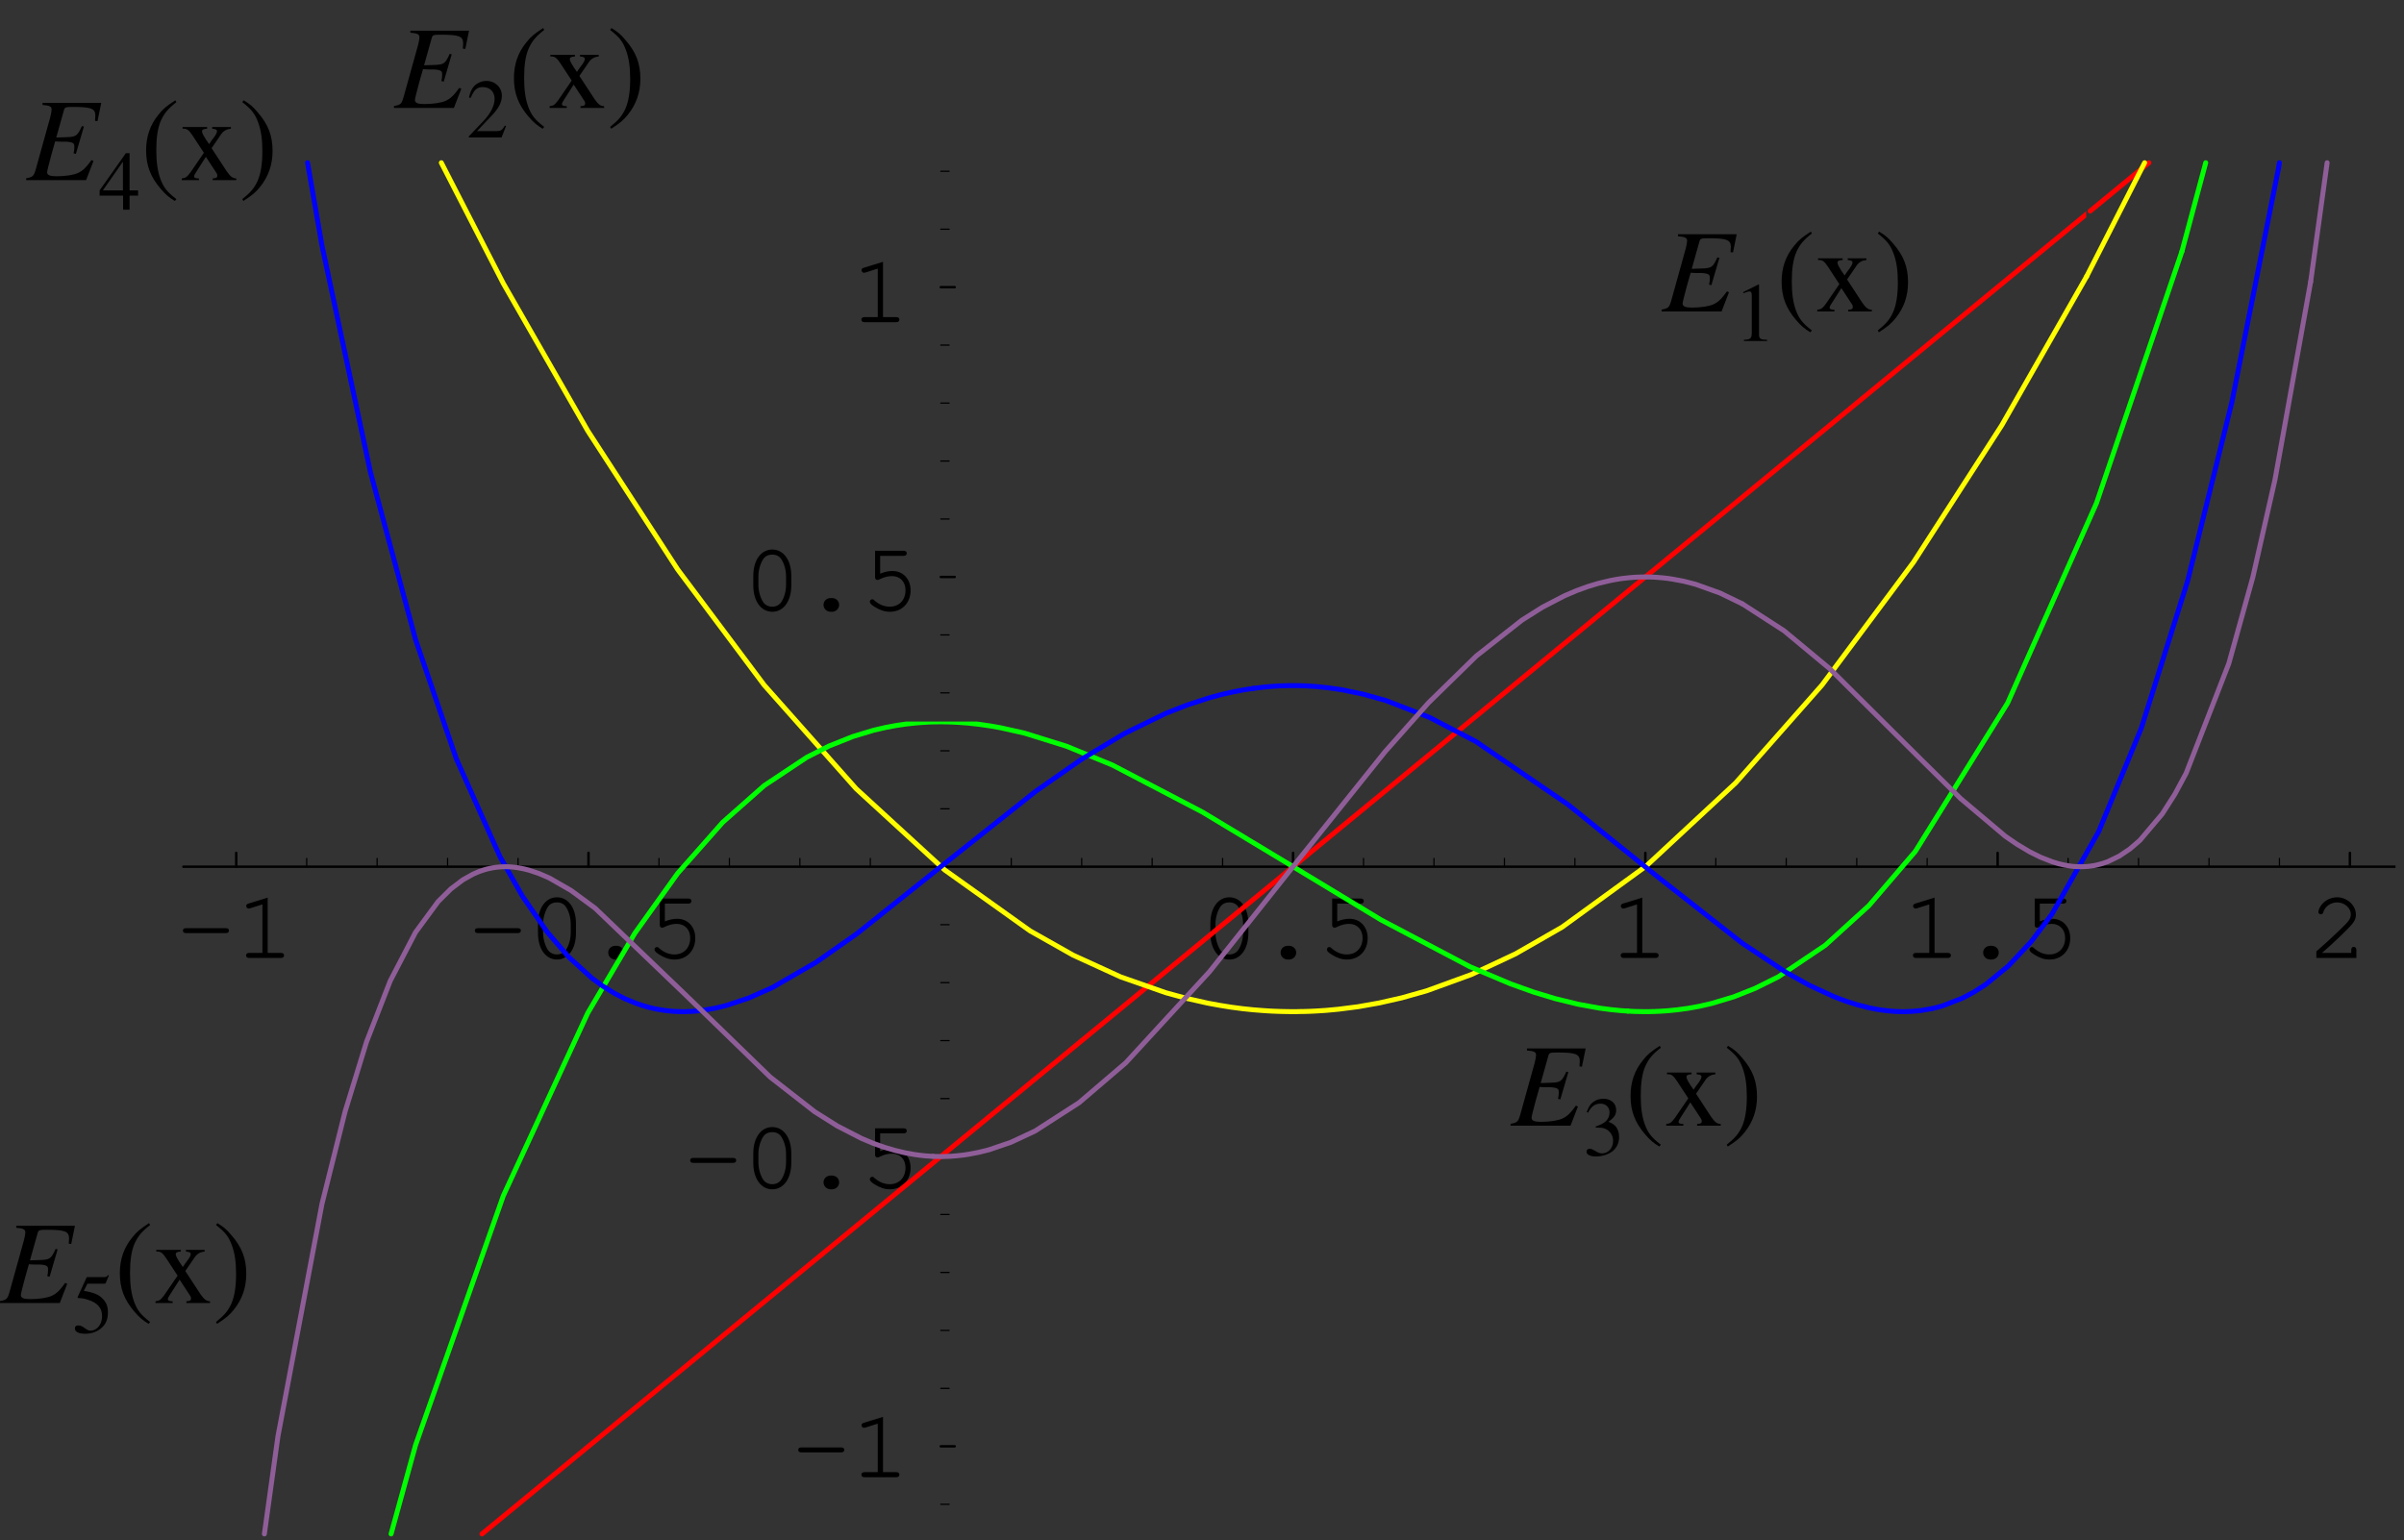 <?xml version="1.0" encoding="UTF-8"?>
<svg xmlns="http://www.w3.org/2000/svg" xmlns:xlink="http://www.w3.org/1999/xlink" width="243.14" height="155.81" viewBox="0 0 243.14 155.81">
<rect x="0" y="0" width="243.14" height="155.81" fill="#333333" stroke="none"/>
<defs>
<g>
<g id="glyph-0-0">
</g>
<g id="glyph-0-1">
<path d="M 5 -2.516 C 5.219 -2.516 5.328 -2.609 5.328 -2.766 C 5.328 -2.938 5.219 -3.016 5 -3.016 L 0.984 -3.016 C 0.781 -3.016 0.672 -2.938 0.672 -2.766 C 0.672 -2.609 0.781 -2.516 0.984 -2.516 Z M 5 -2.516 "/>
</g>
<g id="glyph-0-2">
<path d="M 3.266 -6.109 L 1.344 -5.516 C 1.156 -5.453 1.094 -5.391 1.094 -5.25 C 1.094 -5.125 1.219 -5 1.328 -5 C 1.359 -5 1.453 -5.031 1.5 -5.031 L 2.734 -5.422 L 2.734 -0.516 L 1.406 -0.516 C 1.188 -0.516 1.078 -0.422 1.078 -0.266 C 1.078 -0.094 1.203 0 1.406 0 L 4.594 0 C 4.812 0 4.922 -0.094 4.922 -0.266 C 4.922 -0.422 4.812 -0.516 4.594 -0.516 L 3.266 -0.516 Z M 3.266 -6.109 "/>
</g>
<g id="glyph-0-3">
</g>
<g id="glyph-0-4">
<path d="M 4.922 -3.484 C 4.922 -5.062 4.141 -6.141 3 -6.141 C 1.859 -6.141 1.078 -5.062 1.078 -3.484 L 1.078 -2.516 C 1.078 -0.922 1.859 0.156 3 0.156 C 4.141 0.156 4.922 -0.922 4.922 -2.516 Z M 1.594 -3.422 C 1.594 -4.047 1.781 -4.688 2.062 -5.141 C 2.266 -5.469 2.594 -5.625 3 -5.625 C 3.406 -5.625 3.719 -5.469 3.922 -5.141 C 4.219 -4.688 4.391 -4.047 4.391 -3.422 L 4.391 -2.562 C 4.391 -1.953 4.219 -1.297 3.922 -0.844 C 3.719 -0.531 3.391 -0.359 3 -0.359 C 2.609 -0.359 2.266 -0.531 2.062 -0.844 C 1.781 -1.297 1.594 -1.953 1.594 -2.562 Z M 1.594 -3.422 "/>
</g>
<g id="glyph-0-5">
<path d="M 2.938 -1.234 C 2.516 -1.234 2.203 -0.938 2.203 -0.547 C 2.203 -0.156 2.516 0.156 2.938 0.156 L 3.047 0.156 C 3.469 0.156 3.781 -0.156 3.781 -0.547 C 3.781 -0.938 3.469 -1.234 3.047 -1.234 Z M 2.938 -1.234 "/>
</g>
<g id="glyph-0-6">
<path d="M 1.953 -5.5 L 4.312 -5.5 C 4.531 -5.5 4.641 -5.594 4.641 -5.766 C 4.641 -5.922 4.531 -6.016 4.312 -6.016 L 1.438 -6.016 L 1.438 -3.328 C 1.438 -3.172 1.531 -3.062 1.688 -3.062 C 1.75 -3.062 1.797 -3.078 1.922 -3.141 C 2.359 -3.359 2.766 -3.453 3.156 -3.453 C 3.969 -3.453 4.516 -2.875 4.516 -2.031 C 4.516 -1.031 3.875 -0.359 2.922 -0.359 C 2.359 -0.359 1.844 -0.578 1.359 -1 C 1.281 -1.094 1.219 -1.109 1.156 -1.109 C 1.016 -1.109 0.906 -1 0.906 -0.859 C 0.906 -0.703 1.047 -0.562 1.391 -0.344 C 1.906 -0.016 2.406 0.156 2.938 0.156 C 4.172 0.156 5.031 -0.75 5.031 -2.016 C 5.031 -3.156 4.266 -3.969 3.203 -3.969 C 2.781 -3.969 2.438 -3.891 1.953 -3.703 Z M 1.953 -5.5 "/>
</g>
<g id="glyph-0-7">
<path d="M 1.344 -0.516 C 1.891 -0.969 2.5 -1.531 3.328 -2.328 C 4.578 -3.531 4.781 -3.812 4.781 -4.406 C 4.781 -5.328 3.891 -6.141 2.891 -6.141 C 2.266 -6.141 1.688 -5.859 1.312 -5.391 C 1.109 -5.141 0.984 -4.828 0.984 -4.641 C 0.984 -4.531 1.094 -4.422 1.234 -4.422 C 1.359 -4.422 1.453 -4.484 1.484 -4.641 C 1.656 -5.219 2.25 -5.625 2.891 -5.625 C 3.625 -5.625 4.266 -5.062 4.266 -4.422 C 4.266 -3.984 4.094 -3.734 3.156 -2.844 C 2.328 -2.047 1.578 -1.359 0.875 -0.75 L 0.781 -0.672 L 0.781 0 L 4.828 0 L 4.828 -0.812 C 4.828 -1.016 4.734 -1.125 4.562 -1.125 C 4.391 -1.125 4.312 -1.016 4.312 -0.812 L 4.312 -0.516 Z M 1.344 -0.516 "/>
</g>
<g id="glyph-1-0">
</g>
<g id="glyph-1-1">
<path d="M 7.578 -7.812 L 1.641 -7.812 L 1.641 -7.609 C 2.375 -7.547 2.562 -7.453 2.562 -7.125 C 2.562 -6.984 2.484 -6.594 2.422 -6.359 L 0.953 -1.078 C 0.75 -0.391 0.656 -0.312 -0.016 -0.188 L -0.016 0 L 6.047 0 L 6.797 -1.938 L 6.594 -2.031 C 6.031 -1.25 5.719 -0.953 5.219 -0.719 C 4.766 -0.516 3.953 -0.391 3.047 -0.391 C 2.375 -0.391 2.109 -0.516 2.109 -0.797 C 2.109 -0.938 2.25 -1.5 2.531 -2.547 L 2.922 -3.922 C 3.109 -3.906 3.281 -3.891 3.484 -3.891 L 4.031 -3.891 C 4.359 -3.875 4.656 -3.812 4.734 -3.734 C 4.844 -3.656 4.859 -3.578 4.859 -3.328 C 4.859 -3.125 4.844 -2.969 4.781 -2.719 L 5.016 -2.656 L 5.828 -5.422 L 5.625 -5.469 C 5.156 -4.453 5.047 -4.375 3.969 -4.344 C 3.828 -4.344 3.438 -4.328 3.031 -4.312 L 3.812 -7.094 C 3.891 -7.375 4 -7.406 4.703 -7.406 C 6.562 -7.406 6.984 -7.25 6.984 -6.531 C 6.984 -6.391 6.969 -6.203 6.953 -6 L 7.203 -5.969 Z M 7.578 -7.812 "/>
</g>
<g id="glyph-2-0">
</g>
<g id="glyph-2-1">
<path d="M 1 0 L 3.344 0 L 3.344 -0.125 C 2.688 -0.125 2.547 -0.219 2.531 -0.625 L 2.531 -5.703 L 2.469 -5.719 L 0.938 -4.953 L 0.938 -4.828 C 1.266 -4.969 1.469 -5.016 1.547 -5.016 C 1.734 -5.016 1.797 -4.891 1.797 -4.625 L 1.797 -0.781 C 1.781 -0.25 1.641 -0.141 1 -0.125 Z M 1 0 "/>
</g>
<g id="glyph-2-2">
<path d="M 4.016 -1.156 L 3.906 -1.203 C 3.594 -0.719 3.5 -0.656 3.109 -0.641 L 1.078 -0.641 L 2.5 -2.141 C 3.266 -2.922 3.594 -3.562 3.594 -4.219 C 3.594 -5.078 2.906 -5.719 2.031 -5.719 C 1.562 -5.719 1.125 -5.531 0.797 -5.203 C 0.531 -4.906 0.406 -4.641 0.266 -4.047 L 0.438 -4 C 0.781 -4.828 1.078 -5.094 1.672 -5.094 C 2.391 -5.094 2.859 -4.609 2.859 -3.906 C 2.859 -3.234 2.469 -2.453 1.766 -1.703 L 0.25 -0.109 L 0.25 0 L 3.562 0 Z M 4.016 -1.156 "/>
</g>
<g id="glyph-2-3">
<path d="M 1.297 -2.797 C 1.797 -2.797 1.984 -2.781 2.188 -2.703 C 2.719 -2.5 3.047 -2.031 3.047 -1.453 C 3.047 -0.734 2.562 -0.188 1.938 -0.188 C 1.703 -0.188 1.531 -0.25 1.219 -0.453 C 0.969 -0.594 0.828 -0.656 0.688 -0.656 C 0.484 -0.656 0.359 -0.547 0.359 -0.359 C 0.359 -0.062 0.734 0.125 1.328 0.125 C 1.969 0.125 2.641 -0.109 3.047 -0.453 C 3.438 -0.797 3.656 -1.281 3.656 -1.859 C 3.656 -2.297 3.516 -2.688 3.281 -2.953 C 3.094 -3.141 2.938 -3.234 2.578 -3.391 C 3.156 -3.797 3.359 -4.109 3.359 -4.562 C 3.359 -5.266 2.828 -5.719 2.047 -5.719 C 1.625 -5.719 1.25 -5.578 0.938 -5.312 C 0.688 -5.078 0.562 -4.859 0.375 -4.359 L 0.516 -4.312 C 0.844 -4.953 1.234 -5.219 1.766 -5.219 C 2.328 -5.219 2.688 -4.859 2.688 -4.312 C 2.688 -4 2.562 -3.703 2.359 -3.484 C 2.094 -3.234 1.859 -3.109 1.281 -2.906 Z M 1.297 -2.797 "/>
</g>
<g id="glyph-2-4">
<path d="M 4 -1.953 L 3.141 -1.953 L 3.141 -5.719 L 2.766 -5.719 L 0.109 -1.953 L 0.109 -1.422 L 2.484 -1.422 L 2.484 0 L 3.141 0 L 3.141 -1.422 L 4 -1.422 Z M 2.469 -1.953 L 0.438 -1.953 L 2.469 -4.859 Z M 2.469 -1.953 "/>
</g>
<g id="glyph-2-5">
<path d="M 1.531 -4.938 L 3.188 -4.938 C 3.344 -4.938 3.359 -4.953 3.391 -5.016 L 3.703 -5.766 L 3.641 -5.828 C 3.5 -5.656 3.438 -5.609 3.25 -5.609 L 1.469 -5.609 L 0.547 -3.594 C 0.547 -3.578 0.547 -3.578 0.547 -3.562 C 0.547 -3.5 0.578 -3.484 0.641 -3.484 C 0.922 -3.484 1.25 -3.438 1.594 -3.312 C 2.578 -3 3.016 -2.484 3.016 -1.641 C 3.016 -0.828 2.5 -0.188 1.844 -0.188 C 1.672 -0.188 1.531 -0.25 1.281 -0.438 C 1 -0.641 0.828 -0.719 0.625 -0.719 C 0.391 -0.719 0.266 -0.625 0.266 -0.406 C 0.266 -0.078 0.656 0.125 1.297 0.125 C 2 0.125 2.609 -0.109 3.047 -0.547 C 3.438 -0.922 3.609 -1.406 3.609 -2.047 C 3.609 -2.656 3.453 -3.047 3.031 -3.469 C 2.656 -3.844 2.172 -4.047 1.172 -4.219 Z M 1.531 -4.938 "/>
</g>
<g id="glyph-3-0">
</g>
<g id="glyph-3-1">
<path d="M 3.531 -8.078 C 2.641 -7.5 2.281 -7.203 1.844 -6.641 C 0.984 -5.609 0.578 -4.406 0.578 -3.016 C 0.578 -1.484 1.016 -0.328 2.062 0.891 C 2.562 1.469 2.875 1.734 3.484 2.109 L 3.641 1.922 C 2.672 1.172 2.344 0.734 2.016 -0.141 C 1.734 -0.938 1.609 -1.844 1.609 -3.047 C 1.609 -4.297 1.75 -5.297 2.078 -6.031 C 2.422 -6.766 2.766 -7.203 3.641 -7.891 Z M 3.531 -8.078 "/>
</g>
<g id="glyph-3-2">
<path d="M 3.328 0 L 5.719 0 L 5.719 -0.172 C 5.359 -0.172 5.109 -0.375 4.75 -0.891 L 3.219 -3.234 L 4.203 -4.672 C 4.438 -5 4.781 -5.172 5.172 -5.203 L 5.172 -5.375 L 3.281 -5.375 L 3.281 -5.203 C 3.641 -5.172 3.766 -5.109 3.766 -4.938 C 3.766 -4.797 3.625 -4.531 3.328 -4.156 C 3.266 -4.094 3.125 -3.875 2.969 -3.641 L 2.875 -3.781 C 2.688 -4.047 2.578 -4.203 2.562 -4.25 C 2.328 -4.625 2.25 -4.812 2.25 -4.938 C 2.25 -5.109 2.406 -5.188 2.766 -5.203 L 2.766 -5.375 L 0.281 -5.375 L 0.281 -5.203 L 0.391 -5.203 C 0.75 -5.203 0.938 -5.047 1.312 -4.484 L 2.438 -2.766 L 1.078 -0.781 C 0.719 -0.297 0.594 -0.219 0.203 -0.172 L 0.203 0 L 1.938 0 L 1.938 -0.172 C 1.594 -0.172 1.453 -0.234 1.453 -0.391 C 1.453 -0.484 1.531 -0.641 1.703 -0.891 L 2.641 -2.359 L 3.734 -0.688 C 3.781 -0.609 3.797 -0.547 3.797 -0.469 C 3.797 -0.25 3.719 -0.203 3.328 -0.172 Z M 3.328 0 "/>
</g>
<g id="glyph-3-3">
<path d="M 0.453 2.109 C 1.344 1.531 1.703 1.234 2.141 0.688 C 2.984 -0.359 3.406 -1.547 3.406 -2.953 C 3.406 -4.484 2.969 -5.641 1.906 -6.859 C 1.422 -7.438 1.109 -7.703 0.484 -8.078 L 0.344 -7.891 C 1.297 -7.141 1.625 -6.719 1.953 -5.828 C 2.25 -5.016 2.375 -4.125 2.375 -2.922 C 2.375 -1.656 2.219 -0.688 1.906 0.047 C 1.578 0.781 1.203 1.234 0.344 1.922 Z M 0.453 2.109 "/>
</g>
</g>
<clipPath id="clip-0">
<path clip-rule="nonzero" d="M 18 87 L 242.281 87 L 242.281 89 L 18 89 Z M 18 87 "/>
</clipPath>
<clipPath id="clip-1">
<path clip-rule="nonzero" d="M 94 16 L 95 16 L 95 155.441 L 94 155.441 Z M 94 16 "/>
</clipPath>
<clipPath id="clip-2">
<path clip-rule="nonzero" d="M 48 21 L 211 21 L 211 155.441 L 48 155.441 Z M 48 21 "/>
</clipPath>
<clipPath id="clip-3">
<path clip-rule="nonzero" d="M 39 73 L 165 73 L 165 155.441 L 39 155.441 Z M 39 73 "/>
</clipPath>
<clipPath id="clip-4">
<path clip-rule="nonzero" d="M 26 87 L 95 87 L 95 155.441 L 26 155.441 Z M 26 87 "/>
</clipPath>
</defs>
<path fill="none" stroke-width="2.5" stroke-linecap="round" stroke-linejoin="round" stroke="rgb(0%, 0%, 0%)" stroke-opacity="1" stroke-miterlimit="10" d="M 238.928 677.538 L 238.928 691.532 " transform="matrix(0.1, 0, 0, -0.1, -0, 155.441)"/>
<g fill="rgb(0%, 0%, 0%)" fill-opacity="1">
<use xlink:href="#glyph-0-1" x="17.829" y="96.922"/>
<use xlink:href="#glyph-0-2" x="23.808" y="96.922"/>
<use xlink:href="#glyph-0-3" x="29.786" y="96.922"/>
</g>
<path fill="none" stroke-width="2.5" stroke-linecap="round" stroke-linejoin="round" stroke="rgb(0%, 0%, 0%)" stroke-opacity="1" stroke-miterlimit="10" d="M 595.223 677.538 L 595.223 691.532 " transform="matrix(0.1, 0, 0, -0.1, -0, 155.441)"/>
<g fill="rgb(0%, 0%, 0%)" fill-opacity="1">
<use xlink:href="#glyph-0-1" x="47.354" y="96.922"/>
<use xlink:href="#glyph-0-4" x="53.333" y="96.922"/>
<use xlink:href="#glyph-0-5" x="59.312" y="96.922"/>
<use xlink:href="#glyph-0-6" x="65.291" y="96.922"/>
<use xlink:href="#glyph-0-3" x="71.269" y="96.922"/>
</g>
<path fill="none" stroke-width="2.5" stroke-linecap="round" stroke-linejoin="round" stroke="rgb(0%, 0%, 0%)" stroke-opacity="1" stroke-miterlimit="10" d="M 1307.813 677.538 L 1307.813 691.532 " transform="matrix(0.1, 0, 0, -0.1, -0, 155.441)"/>
<g fill="rgb(0%, 0%, 0%)" fill-opacity="1">
<use xlink:href="#glyph-0-4" x="121.337" y="96.922"/>
<use xlink:href="#glyph-0-5" x="127.316" y="96.922"/>
<use xlink:href="#glyph-0-6" x="133.295" y="96.922"/>
<use xlink:href="#glyph-0-3" x="139.273" y="96.922"/>
</g>
<path fill="none" stroke-width="2.5" stroke-linecap="round" stroke-linejoin="round" stroke="rgb(0%, 0%, 0%)" stroke-opacity="1" stroke-miterlimit="10" d="M 1664.107 677.538 L 1664.107 691.532 " transform="matrix(0.1, 0, 0, -0.1, -0, 155.441)"/>
<g fill="rgb(0%, 0%, 0%)" fill-opacity="1">
<use xlink:href="#glyph-0-2" x="162.834" y="96.922"/>
<use xlink:href="#glyph-0-3" x="168.813" y="96.922"/>
</g>
<path fill="none" stroke-width="2.5" stroke-linecap="round" stroke-linejoin="round" stroke="rgb(0%, 0%, 0%)" stroke-opacity="1" stroke-miterlimit="10" d="M 2020.402 677.538 L 2020.402 691.532 " transform="matrix(0.1, 0, 0, -0.1, -0, 155.441)"/>
<g fill="rgb(0%, 0%, 0%)" fill-opacity="1">
<use xlink:href="#glyph-0-2" x="192.394" y="96.922"/>
<use xlink:href="#glyph-0-5" x="198.373" y="96.922"/>
<use xlink:href="#glyph-0-6" x="204.352" y="96.922"/>
<use xlink:href="#glyph-0-3" x="210.331" y="96.922"/>
</g>
<path fill="none" stroke-width="2.5" stroke-linecap="round" stroke-linejoin="round" stroke="rgb(0%, 0%, 0%)" stroke-opacity="1" stroke-miterlimit="10" d="M 2376.697 677.538 L 2376.697 691.532 " transform="matrix(0.1, 0, 0, -0.1, -0, 155.441)"/>
<g fill="rgb(0%, 0%, 0%)" fill-opacity="1">
<use xlink:href="#glyph-0-7" x="233.494" y="96.922"/>
<use xlink:href="#glyph-0-3" x="239.473" y="96.922"/>
</g>
<path fill="none" stroke-width="1.25" stroke-linecap="round" stroke-linejoin="round" stroke="rgb(0%, 0%, 0%)" stroke-opacity="1" stroke-miterlimit="10" d="M 310.195 677.538 L 310.195 685.927 " transform="matrix(0.1, 0, 0, -0.1, -0, 155.441)"/>
<path fill="none" stroke-width="1.25" stroke-linecap="round" stroke-linejoin="round" stroke="rgb(0%, 0%, 0%)" stroke-opacity="1" stroke-miterlimit="10" d="M 381.422 677.538 L 381.422 685.927 " transform="matrix(0.1, 0, 0, -0.1, -0, 155.441)"/>
<path fill="none" stroke-width="1.25" stroke-linecap="round" stroke-linejoin="round" stroke="rgb(0%, 0%, 0%)" stroke-opacity="1" stroke-miterlimit="10" d="M 452.689 677.538 L 452.689 685.927 " transform="matrix(0.1, 0, 0, -0.1, -0, 155.441)"/>
<path fill="none" stroke-width="1.25" stroke-linecap="round" stroke-linejoin="round" stroke="rgb(0%, 0%, 0%)" stroke-opacity="1" stroke-miterlimit="10" d="M 523.956 677.538 L 523.956 685.927 " transform="matrix(0.1, 0, 0, -0.1, -0, 155.441)"/>
<path fill="none" stroke-width="1.25" stroke-linecap="round" stroke-linejoin="round" stroke="rgb(0%, 0%, 0%)" stroke-opacity="1" stroke-miterlimit="10" d="M 666.49 677.538 L 666.49 685.927 " transform="matrix(0.1, 0, 0, -0.1, -0, 155.441)"/>
<path fill="none" stroke-width="1.25" stroke-linecap="round" stroke-linejoin="round" stroke="rgb(0%, 0%, 0%)" stroke-opacity="1" stroke-miterlimit="10" d="M 737.717 677.538 L 737.717 685.927 " transform="matrix(0.1, 0, 0, -0.1, -0, 155.441)"/>
<path fill="none" stroke-width="1.25" stroke-linecap="round" stroke-linejoin="round" stroke="rgb(0%, 0%, 0%)" stroke-opacity="1" stroke-miterlimit="10" d="M 808.984 677.538 L 808.984 685.927 " transform="matrix(0.1, 0, 0, -0.1, -0, 155.441)"/>
<path fill="none" stroke-width="1.25" stroke-linecap="round" stroke-linejoin="round" stroke="rgb(0%, 0%, 0%)" stroke-opacity="1" stroke-miterlimit="10" d="M 880.251 677.538 L 880.251 685.927 " transform="matrix(0.1, 0, 0, -0.1, -0, 155.441)"/>
<path fill="none" stroke-width="1.25" stroke-linecap="round" stroke-linejoin="round" stroke="rgb(0%, 0%, 0%)" stroke-opacity="1" stroke-miterlimit="10" d="M 1022.785 677.538 L 1022.785 685.927 " transform="matrix(0.1, 0, 0, -0.1, -0, 155.441)"/>
<path fill="none" stroke-width="1.25" stroke-linecap="round" stroke-linejoin="round" stroke="rgb(0%, 0%, 0%)" stroke-opacity="1" stroke-miterlimit="10" d="M 1094.012 677.538 L 1094.012 685.927 " transform="matrix(0.1, 0, 0, -0.1, -0, 155.441)"/>
<path fill="none" stroke-width="1.25" stroke-linecap="round" stroke-linejoin="round" stroke="rgb(0%, 0%, 0%)" stroke-opacity="1" stroke-miterlimit="10" d="M 1165.279 677.538 L 1165.279 685.927 " transform="matrix(0.1, 0, 0, -0.1, -0, 155.441)"/>
<path fill="none" stroke-width="1.25" stroke-linecap="round" stroke-linejoin="round" stroke="rgb(0%, 0%, 0%)" stroke-opacity="1" stroke-miterlimit="10" d="M 1236.546 677.538 L 1236.546 685.927 " transform="matrix(0.1, 0, 0, -0.1, -0, 155.441)"/>
<path fill="none" stroke-width="1.25" stroke-linecap="round" stroke-linejoin="round" stroke="rgb(0%, 0%, 0%)" stroke-opacity="1" stroke-miterlimit="10" d="M 1379.079 677.538 L 1379.079 685.927 " transform="matrix(0.1, 0, 0, -0.1, -0, 155.441)"/>
<path fill="none" stroke-width="1.25" stroke-linecap="round" stroke-linejoin="round" stroke="rgb(0%, 0%, 0%)" stroke-opacity="1" stroke-miterlimit="10" d="M 1450.307 677.538 L 1450.307 685.927 " transform="matrix(0.1, 0, 0, -0.1, -0, 155.441)"/>
<path fill="none" stroke-width="1.25" stroke-linecap="round" stroke-linejoin="round" stroke="rgb(0%, 0%, 0%)" stroke-opacity="1" stroke-miterlimit="10" d="M 1521.574 677.538 L 1521.574 685.927 " transform="matrix(0.1, 0, 0, -0.1, -0, 155.441)"/>
<path fill="none" stroke-width="1.25" stroke-linecap="round" stroke-linejoin="round" stroke="rgb(0%, 0%, 0%)" stroke-opacity="1" stroke-miterlimit="10" d="M 1592.841 677.538 L 1592.841 685.927 " transform="matrix(0.1, 0, 0, -0.1, -0, 155.441)"/>
<path fill="none" stroke-width="1.25" stroke-linecap="round" stroke-linejoin="round" stroke="rgb(0%, 0%, 0%)" stroke-opacity="1" stroke-miterlimit="10" d="M 1735.374 677.538 L 1735.374 685.927 " transform="matrix(0.1, 0, 0, -0.1, -0, 155.441)"/>
<path fill="none" stroke-width="1.25" stroke-linecap="round" stroke-linejoin="round" stroke="rgb(0%, 0%, 0%)" stroke-opacity="1" stroke-miterlimit="10" d="M 1806.602 677.538 L 1806.602 685.927 " transform="matrix(0.1, 0, 0, -0.1, -0, 155.441)"/>
<path fill="none" stroke-width="1.25" stroke-linecap="round" stroke-linejoin="round" stroke="rgb(0%, 0%, 0%)" stroke-opacity="1" stroke-miterlimit="10" d="M 1877.908 677.538 L 1877.908 685.927 " transform="matrix(0.1, 0, 0, -0.1, -0, 155.441)"/>
<path fill="none" stroke-width="1.25" stroke-linecap="round" stroke-linejoin="round" stroke="rgb(0%, 0%, 0%)" stroke-opacity="1" stroke-miterlimit="10" d="M 1949.136 677.538 L 1949.136 685.927 " transform="matrix(0.1, 0, 0, -0.1, -0, 155.441)"/>
<path fill="none" stroke-width="1.25" stroke-linecap="round" stroke-linejoin="round" stroke="rgb(0%, 0%, 0%)" stroke-opacity="1" stroke-miterlimit="10" d="M 2091.669 677.538 L 2091.669 685.927 " transform="matrix(0.1, 0, 0, -0.1, -0, 155.441)"/>
<path fill="none" stroke-width="1.25" stroke-linecap="round" stroke-linejoin="round" stroke="rgb(0%, 0%, 0%)" stroke-opacity="1" stroke-miterlimit="10" d="M 2162.936 677.538 L 2162.936 685.927 " transform="matrix(0.1, 0, 0, -0.1, -0, 155.441)"/>
<path fill="none" stroke-width="1.25" stroke-linecap="round" stroke-linejoin="round" stroke="rgb(0%, 0%, 0%)" stroke-opacity="1" stroke-miterlimit="10" d="M 2234.203 677.538 L 2234.203 685.927 " transform="matrix(0.1, 0, 0, -0.1, -0, 155.441)"/>
<path fill="none" stroke-width="1.25" stroke-linecap="round" stroke-linejoin="round" stroke="rgb(0%, 0%, 0%)" stroke-opacity="1" stroke-miterlimit="10" d="M 2305.43 677.538 L 2305.43 685.927 " transform="matrix(0.1, 0, 0, -0.1, -0, 155.441)"/>
<g clip-path="url(#clip-0)">
<path fill="none" stroke-width="2.5" stroke-linecap="round" stroke-linejoin="round" stroke="rgb(0%, 0%, 0%)" stroke-opacity="1" stroke-miterlimit="10" d="M 185.458 677.538 L 2430.128 677.538 " transform="matrix(0.1, 0, 0, -0.1, -0, 155.441)"/>
</g>
<path fill="none" stroke-width="2.5" stroke-linecap="round" stroke-linejoin="round" stroke="rgb(0%, 0%, 0%)" stroke-opacity="1" stroke-miterlimit="10" d="M 951.518 91.174 L 965.552 91.174 " transform="matrix(0.1, 0, 0, -0.1, -0, 155.441)"/>
<g fill="rgb(0%, 0%, 0%)" fill-opacity="1">
<use xlink:href="#glyph-0-1" x="80.062" y="149.456"/>
<use xlink:href="#glyph-0-2" x="86.041" y="149.456"/>
<use xlink:href="#glyph-0-3" x="92.02" y="149.456"/>
</g>
<path fill="none" stroke-width="2.5" stroke-linecap="round" stroke-linejoin="round" stroke="rgb(0%, 0%, 0%)" stroke-opacity="1" stroke-miterlimit="10" d="M 951.518 384.317 L 965.552 384.317 " transform="matrix(0.1, 0, 0, -0.1, -0, 155.441)"/>
<g fill="rgb(0%, 0%, 0%)" fill-opacity="1">
<use xlink:href="#glyph-0-1" x="69.131" y="120.167"/>
<use xlink:href="#glyph-0-4" x="75.11" y="120.167"/>
<use xlink:href="#glyph-0-5" x="81.089" y="120.167"/>
<use xlink:href="#glyph-0-6" x="87.067" y="120.167"/>
<use xlink:href="#glyph-0-3" x="93.046" y="120.167"/>
</g>
<path fill="none" stroke-width="2.5" stroke-linecap="round" stroke-linejoin="round" stroke="rgb(0%, 0%, 0%)" stroke-opacity="1" stroke-miterlimit="10" d="M 951.518 970.68 L 965.552 970.68 " transform="matrix(0.1, 0, 0, -0.1, -0, 155.441)"/>
<g fill="rgb(0%, 0%, 0%)" fill-opacity="1">
<use xlink:href="#glyph-0-4" x="75.11" y="61.738"/>
<use xlink:href="#glyph-0-5" x="81.089" y="61.738"/>
<use xlink:href="#glyph-0-6" x="87.067" y="61.738"/>
<use xlink:href="#glyph-0-3" x="93.046" y="61.738"/>
</g>
<path fill="none" stroke-width="2.5" stroke-linecap="round" stroke-linejoin="round" stroke="rgb(0%, 0%, 0%)" stroke-opacity="1" stroke-miterlimit="10" d="M 951.518 1263.862 L 965.552 1263.862 " transform="matrix(0.1, 0, 0, -0.1, -0, 155.441)"/>
<g fill="rgb(0%, 0%, 0%)" fill-opacity="1">
<use xlink:href="#glyph-0-2" x="86.041" y="32.598"/>
<use xlink:href="#glyph-0-3" x="92.02" y="32.598"/>
</g>
<path fill="none" stroke-width="1.25" stroke-linecap="round" stroke-linejoin="round" stroke="rgb(0%, 0%, 0%)" stroke-opacity="1" stroke-miterlimit="10" d="M 951.518 149.779 L 959.907 149.779 " transform="matrix(0.1, 0, 0, -0.1, -0, 155.441)"/>
<path fill="none" stroke-width="1.25" stroke-linecap="round" stroke-linejoin="round" stroke="rgb(0%, 0%, 0%)" stroke-opacity="1" stroke-miterlimit="10" d="M 951.518 208.423 L 959.907 208.423 " transform="matrix(0.1, 0, 0, -0.1, -0, 155.441)"/>
<path fill="none" stroke-width="1.25" stroke-linecap="round" stroke-linejoin="round" stroke="rgb(0%, 0%, 0%)" stroke-opacity="1" stroke-miterlimit="10" d="M 951.518 267.068 L 959.907 267.068 " transform="matrix(0.1, 0, 0, -0.1, -0, 155.441)"/>
<path fill="none" stroke-width="1.25" stroke-linecap="round" stroke-linejoin="round" stroke="rgb(0%, 0%, 0%)" stroke-opacity="1" stroke-miterlimit="10" d="M 951.518 325.712 L 959.907 325.712 " transform="matrix(0.1, 0, 0, -0.1, -0, 155.441)"/>
<path fill="none" stroke-width="1.25" stroke-linecap="round" stroke-linejoin="round" stroke="rgb(0%, 0%, 0%)" stroke-opacity="1" stroke-miterlimit="10" d="M 951.518 442.961 L 959.907 442.961 " transform="matrix(0.1, 0, 0, -0.1, -0, 155.441)"/>
<path fill="none" stroke-width="1.25" stroke-linecap="round" stroke-linejoin="round" stroke="rgb(0%, 0%, 0%)" stroke-opacity="1" stroke-miterlimit="10" d="M 951.518 501.605 L 959.907 501.605 " transform="matrix(0.1, 0, 0, -0.1, -0, 155.441)"/>
<path fill="none" stroke-width="1.25" stroke-linecap="round" stroke-linejoin="round" stroke="rgb(0%, 0%, 0%)" stroke-opacity="1" stroke-miterlimit="10" d="M 951.518 560.249 L 959.907 560.249 " transform="matrix(0.1, 0, 0, -0.1, -0, 155.441)"/>
<path fill="none" stroke-width="1.25" stroke-linecap="round" stroke-linejoin="round" stroke="rgb(0%, 0%, 0%)" stroke-opacity="1" stroke-miterlimit="10" d="M 951.518 618.894 L 959.907 618.894 " transform="matrix(0.1, 0, 0, -0.1, -0, 155.441)"/>
<path fill="none" stroke-width="1.25" stroke-linecap="round" stroke-linejoin="round" stroke="rgb(0%, 0%, 0%)" stroke-opacity="1" stroke-miterlimit="10" d="M 951.518 736.143 L 959.907 736.143 " transform="matrix(0.1, 0, 0, -0.1, -0, 155.441)"/>
<path fill="none" stroke-width="1.25" stroke-linecap="round" stroke-linejoin="round" stroke="rgb(0%, 0%, 0%)" stroke-opacity="1" stroke-miterlimit="10" d="M 951.518 794.787 L 959.907 794.787 " transform="matrix(0.1, 0, 0, -0.1, -0, 155.441)"/>
<path fill="none" stroke-width="1.25" stroke-linecap="round" stroke-linejoin="round" stroke="rgb(0%, 0%, 0%)" stroke-opacity="1" stroke-miterlimit="10" d="M 951.518 853.431 L 959.907 853.431 " transform="matrix(0.1, 0, 0, -0.1, -0, 155.441)"/>
<path fill="none" stroke-width="1.25" stroke-linecap="round" stroke-linejoin="round" stroke="rgb(0%, 0%, 0%)" stroke-opacity="1" stroke-miterlimit="10" d="M 951.518 912.075 L 959.907 912.075 " transform="matrix(0.1, 0, 0, -0.1, -0, 155.441)"/>
<path fill="none" stroke-width="1.25" stroke-linecap="round" stroke-linejoin="round" stroke="rgb(0%, 0%, 0%)" stroke-opacity="1" stroke-miterlimit="10" d="M 951.518 1029.325 L 959.907 1029.325 " transform="matrix(0.1, 0, 0, -0.1, -0, 155.441)"/>
<path fill="none" stroke-width="1.25" stroke-linecap="round" stroke-linejoin="round" stroke="rgb(0%, 0%, 0%)" stroke-opacity="1" stroke-miterlimit="10" d="M 951.518 1087.969 L 959.907 1087.969 " transform="matrix(0.1, 0, 0, -0.1, -0, 155.441)"/>
<path fill="none" stroke-width="1.25" stroke-linecap="round" stroke-linejoin="round" stroke="rgb(0%, 0%, 0%)" stroke-opacity="1" stroke-miterlimit="10" d="M 951.518 1146.613 L 959.907 1146.613 " transform="matrix(0.1, 0, 0, -0.1, -0, 155.441)"/>
<path fill="none" stroke-width="1.25" stroke-linecap="round" stroke-linejoin="round" stroke="rgb(0%, 0%, 0%)" stroke-opacity="1" stroke-miterlimit="10" d="M 951.518 1205.257 L 959.907 1205.257 " transform="matrix(0.1, 0, 0, -0.1, -0, 155.441)"/>
<path fill="none" stroke-width="1.25" stroke-linecap="round" stroke-linejoin="round" stroke="rgb(0%, 0%, 0%)" stroke-opacity="1" stroke-miterlimit="10" d="M 951.518 32.53 L 959.907 32.53 " transform="matrix(0.1, 0, 0, -0.1, -0, 155.441)"/>
<path fill="none" stroke-width="1.25" stroke-linecap="round" stroke-linejoin="round" stroke="rgb(0%, 0%, 0%)" stroke-opacity="1" stroke-miterlimit="10" d="M 951.518 1322.506 L 959.907 1322.506 " transform="matrix(0.1, 0, 0, -0.1, -0, 155.441)"/>
<path fill="none" stroke-width="1.25" stroke-linecap="round" stroke-linejoin="round" stroke="rgb(0%, 0%, 0%)" stroke-opacity="1" stroke-miterlimit="10" d="M 951.518 1381.151 L 959.907 1381.151 " transform="matrix(0.1, 0, 0, -0.1, -0, 155.441)"/>
<g clip-path="url(#clip-1)">
<path fill="none" stroke-width="2.5" stroke-linecap="round" stroke-linejoin="round" stroke="rgb(0%, 0%, 0%)" stroke-opacity="1" stroke-miterlimit="10" d="M 951.518 2.502 L 951.518 1389.775 " transform="matrix(0.1, 0, 0, -0.1, -0, 155.441)"/>
</g>
<g clip-path="url(#clip-2)">
<path fill="none" stroke-width="5" stroke-linecap="round" stroke-linejoin="round" stroke="rgb(100%, 0%, 0%)" stroke-opacity="1" stroke-miterlimit="10" d="M 487.46 2.502 L 509.06 20.26 L 594.478 90.547 L 685.424 165.381 L 772.92 237.393 L 865.982 313.952 L 955.595 387.688 L 1041.836 458.641 L 1133.566 534.103 L 1221.885 606.82 L 1306.793 676.675 L 1397.229 751.078 L 1484.255 822.698 L 1576.808 898.865 L 1665.911 972.209 L 1751.682 1042.731 L 1842.902 1117.8 L 1930.711 1190.086 L 2024.048 1266.881 L 2114.014 1340.891 " transform="matrix(0.1, 0, 0, -0.1, -0, 155.441)"/>
</g>
<path fill="none" stroke-width="5" stroke-linecap="round" stroke-linejoin="round" stroke="rgb(100%, 0%, 0%)" stroke-opacity="1" stroke-miterlimit="10" d="M 2114.014 1340.891 L 2173.403 1389.775 " transform="matrix(0.1, 0, 0, -0.1, -0, 155.441)"/>
<path fill="none" stroke-width="5" stroke-linecap="round" stroke-linejoin="round" stroke="rgb(100%, 100%, 0%)" stroke-opacity="1" stroke-miterlimit="10" d="M 446.339 1389.775 L 509.06 1267.665 L 594.478 1118.506 L 685.424 978.246 L 772.92 861.271 L 865.982 756.37 L 955.595 674.166 L 1041.836 612.621 L 1085.466 588.003 L 1133.566 566.012 L 1179.156 550.057 L 1199.58 544.451 L 1221.885 539.434 L 1233.959 537.239 L 1245.17 535.435 L 1256.773 533.907 L 1267.318 532.809 L 1277.667 531.986 L 1282.45 531.672 L 1287.467 531.398 L 1292.799 531.202 L 1295.19 531.123 L 1297.738 531.045 L 1300.521 531.006 L 1303.069 530.966 L 1304.637 530.927 L 1311.458 530.927 L 1314.242 531.006 L 1316.79 531.045 L 1319.22 531.084 L 1324.747 531.241 L 1330.588 531.515 L 1336.272 531.868 L 1341.564 532.221 L 1353.599 533.358 L 1373.552 535.906 L 1394.956 539.708 L 1417.927 544.922 L 1442.859 551.978 L 1488.096 568.442 L 1532.707 589.336 L 1579.944 616.424 L 1664.97 678.243 L 1755.523 762.407 L 1842.706 861.271 L 1935.337 985.655 L 2024.597 1124.19 L 2110.446 1274.799 " transform="matrix(0.1, 0, 0, -0.1, -0, 155.441)"/>
<path fill="none" stroke-width="5" stroke-linecap="round" stroke-linejoin="round" stroke="rgb(100%, 100%, 0%)" stroke-opacity="1" stroke-miterlimit="10" d="M 2110.446 1274.799 L 2169.09 1389.775 " transform="matrix(0.1, 0, 0, -0.1, -0, 155.441)"/>
<g clip-path="url(#clip-3)">
<path fill="none" stroke-width="5" stroke-linecap="round" stroke-linejoin="round" stroke="rgb(0%, 100%, 0%)" stroke-opacity="1" stroke-miterlimit="10" d="M 395.535 2.502 L 420.231 92.154 L 509.06 344.646 L 594.478 529.555 L 642.068 610.23 L 685.424 670.913 L 730.896 722.423 L 772.92 759.624 L 815.923 788.201 L 838.541 799.687 L 862.571 809.252 L 883.661 815.642 L 895.539 818.386 L 906.398 820.424 L 916.472 821.914 L 921.804 822.502 L 927.488 823.09 L 932.897 823.482 L 937.837 823.795 L 940.228 823.913 L 942.815 823.991 L 945.246 824.031 L 947.48 824.07 L 950.303 824.109 L 953.007 824.109 L 955.399 824.07 L 958.025 824.031 L 960.848 823.952 L 963.905 823.835 L 969.354 823.56 L 974.333 823.207 L 979.037 822.855 L 989.738 821.679 L 1001.381 819.993 L 1012.044 818.111 L 1036.113 812.702 L 1078.606 799.452 L 1125.059 780.4 L 1216.122 732.85 L 1303.736 680.047 L 1396.877 623.676 L 1486.646 576.4 L 1527.768 559.034 L 1551.131 550.684 L 1573.005 544.059 L 1596.29 538.375 L 1617.615 534.495 L 1629.297 532.966 L 1640.391 531.868 L 1646.428 531.476 " transform="matrix(0.1, 0, 0, -0.1, -0, 155.441)"/>
</g>
<path fill="none" stroke-width="5" stroke-linecap="round" stroke-linejoin="round" stroke="rgb(0%, 100%, 0%)" stroke-opacity="1" stroke-miterlimit="10" d="M 1646.428 531.476 L 1652.073 531.162 L 1655.327 531.045 L 1658.267 531.006 L 1659.874 530.966 L 1661.677 530.927 L 1667.714 530.927 L 1670.38 531.006 L 1672.771 531.045 L 1675.436 531.162 L 1678.259 531.28 L 1681.317 531.476 L 1686.765 531.829 L 1696.487 532.809 L 1707.189 534.259 L 1718.714 536.337 L 1731.141 539.199 L 1753.603 545.941 L 1775.124 554.487 L 1798.683 566.208 L 1846.038 598.039 L 1890.178 638.18 L 1937.219 693.14 L 2030.477 843.121 L 2120.364 1045.358 L 2206.802 1300.084 " transform="matrix(0.1, 0, 0, -0.1, -0, 155.441)"/>
<path fill="none" stroke-width="5" stroke-linecap="round" stroke-linejoin="round" stroke="rgb(0%, 100%, 0%)" stroke-opacity="1" stroke-miterlimit="10" d="M 2206.802 1300.084 L 2230.871 1389.775 " transform="matrix(0.1, 0, 0, -0.1, -0, 155.441)"/>
<path fill="none" stroke-width="5" stroke-linecap="round" stroke-linejoin="round" stroke="rgb(0%, 0%, 100%)" stroke-opacity="1" stroke-miterlimit="10" d="M 311.057 1389.775 L 325.64 1306.003 L 374.602 1076.993 L 420.231 907.567 L 461.509 786.751 L 505.649 687.769 L 528.582 647.432 L 553.474 611.445 L 574.995 586.396 L 598.673 564.797 L 609.766 556.682 L 621.644 549.312 L 631.954 544.02 L 643.205 539.355 L 649.751 537.121 L 655.827 535.357 L 662.138 533.867 L 667.862 532.809 L 673.467 531.986 L 678.76 531.437 L 681.7 531.202 L 684.365 531.084 L 687.305 530.966 L 688.756 530.927 L 693.342 530.927 L 696.047 531.045 L 697.458 531.084 L 699.026 531.162 L 702.162 531.358 L 704.946 531.594 L 707.925 531.907 L 713.295 532.652 L 724.232 534.612 L 734.189 537.043 L 757.082 544.608 L 781.152 555.271 L 825.448 580.869 L 866.688 609.799 L 954.34 679.811 L 1047.481 753.822 L 1094.169 786.437 L 1137.211 812.27 L 1179.156 832.733 L 1200.599 841.122 L 1223.57 848.57 L 1235.331 851.746 L 1246.542 854.294 L 1257.401 856.371 L 1267.514 857.939 " transform="matrix(0.1, 0, 0, -0.1, -0, 155.441)"/>
<path fill="none" stroke-width="5" stroke-linecap="round" stroke-linejoin="round" stroke="rgb(0%, 0%, 100%)" stroke-opacity="1" stroke-miterlimit="10" d="M 1267.514 857.939 L 1277.04 859.115 L 1281.901 859.586 L 1287.193 860.017 L 1290.172 860.213 L 1292.956 860.37 L 1295.582 860.526 L 1298.444 860.605 L 1300.992 860.683 L 1303.383 860.722 L 1305.892 860.762 L 1308.636 860.762 L 1311.341 860.722 L 1312.948 860.722 L 1314.398 860.683 L 1317.338 860.605 L 1320.514 860.487 L 1326.276 860.174 L 1331.529 859.782 L 1343.642 858.527 L 1356.382 856.685 L 1377.982 852.294 L 1401.581 845.709 L 1445.681 828.656 L 1492.722 804.195 L 1586.02 740.337 L 1675.868 667.855 L 1762.344 599.999 L 1806.131 570.834 L 1829.377 557.858 L 1854.309 546.294 L 1866.579 541.629 L 1878.222 537.905 L 1889.59 535.004 L 1894.568 533.946 L 1900.095 532.966 L 1904.839 532.299 L 1910.013 531.672 L 1912.836 531.437 L 1915.423 531.241 L 1917.932 531.084 L 1920.558 531.006 L 1923.224 530.927 L 1926.086 530.927 L 1928.751 531.006 L 1931.182 531.084 L 1934.082 531.241 L 1937.179 531.476 L 1940.159 531.75 L 1942.863 532.064 L 1953.33 533.867 " transform="matrix(0.1, 0, 0, -0.1, -0, 155.441)"/>
<path fill="none" stroke-width="5" stroke-linecap="round" stroke-linejoin="round" stroke="rgb(0%, 0%, 100%)" stroke-opacity="1" stroke-miterlimit="10" d="M 1953.33 533.867 L 1959.21 535.239 L 1964.581 536.729 L 1984.926 544.647 L 1996.255 550.645 L 2008.642 558.603 L 2031.222 577.106 L 2054.429 601.841 L 2075.401 629.674 L 2122.52 712.936 L 2165.758 817.837 L 2212.486 966.407 L 2257.292 1147.397 L 2304.568 1384.6 " transform="matrix(0.1, 0, 0, -0.1, -0, 155.441)"/>
<path fill="none" stroke-width="5" stroke-linecap="round" stroke-linejoin="round" stroke="rgb(0%, 0%, 100%)" stroke-opacity="1" stroke-miterlimit="10" d="M 2304.568 1384.6 L 2305.391 1389.775 " transform="matrix(0.1, 0, 0, -0.1, -0, 155.441)"/>
<g clip-path="url(#clip-4)">
<path fill="none" stroke-width="5" stroke-linecap="round" stroke-linejoin="round" stroke="rgb(56.055%, 36.864%, 59.959%)" stroke-opacity="1" stroke-miterlimit="10" d="M 267.388 2.502 L 281.147 101.445 L 325.64 336.374 L 349.004 429.75 L 370.76 500.508 L 394.672 562.013 L 420.231 611.132 L 443.164 642.336 L 456.1 655.154 L 468.056 664.21 L 478.483 670.05 L 484.403 672.598 L 489.969 674.48 L 492.988 675.303 L 495.849 675.931 L 498.436 676.44 L 501.181 676.871 L 502.749 677.067 L 504.199 677.185 L 506.943 677.42 L 508.511 677.459 L 510.197 677.538 L 511.765 677.538 L 513.254 677.499 L 516.077 677.381 L 518.742 677.146 L 521.173 676.871 L 523.799 676.519 L 529.679 675.382 L 535.089 674.01 L 545.007 670.717 L 555.513 666.17 L 577.543 653.508 L 601.887 635.593 L 692.127 549.077 L 778.956 464.757 L 823.959 429.672 L 846.852 415.246 L 871.313 402.663 L 883.269 397.645 L 894.559 393.647 L 905.535 390.432 L 915.61 388.041 L 925.253 386.316 L 930.075 385.65 L 935.406 385.062 L 938.15 384.866 L 940.777 384.67 L 942.188 384.591 L 943.756 384.513 " transform="matrix(0.1, 0, 0, -0.1, -0, 155.441)"/>
</g>
<path fill="none" stroke-width="5" stroke-linecap="round" stroke-linejoin="round" stroke="rgb(56.055%, 36.864%, 59.959%)" stroke-opacity="1" stroke-miterlimit="10" d="M 943.756 384.513 L 946.5 384.395 L 949.087 384.356 L 951.871 384.317 L 954.497 384.356 L 956.849 384.434 L 959.554 384.513 L 962.102 384.63 L 964.885 384.866 L 967.825 385.101 L 973.901 385.767 L 979.429 386.59 L 990.091 388.629 L 1000.166 391.138 L 1022.549 398.782 L 1046.893 410.15 L 1091.386 438.806 L 1138.544 479.104 L 1223.414 571.461 L 1313.771 685.182 L 1400.757 793.768 L 1444.937 843.553 L 1493.193 890.75 L 1539.371 927.05 L 1559.951 940.025 L 1582.256 951.629 L 1594.605 956.882 L 1605.934 960.998 L 1616.596 964.212 L 1628.278 966.995 L 1633.335 967.975 L 1638.745 968.877 L 1643.449 969.465 L 1648.584 970.014 L 1651.563 970.249 L 1654.307 970.445 L 1656.973 970.563 L 1659.795 970.641 L 1662.304 970.68 L 1667.244 970.68 L 1670.027 970.602 L 1672.849 970.484 L 1675.397 970.328 L 1681.121 969.857 L 1686.452 969.269 L 1691.47 968.524 L 1702.72 966.407 L 1714.951 963.271 L 1739.569 954.451 L 1762.305 943.436 " transform="matrix(0.1, 0, 0, -0.1, -0, 155.441)"/>
<path fill="none" stroke-width="5" stroke-linecap="round" stroke-linejoin="round" stroke="rgb(56.055%, 36.864%, 59.959%)" stroke-opacity="1" stroke-miterlimit="10" d="M 1762.305 943.436 L 1804.367 916.27 L 1850.663 877.814 L 1941.139 787.809 L 1982.809 746.649 L 2028.242 708.31 L 2040.159 700.157 L 2052.86 692.591 L 2063.837 687.142 L 2075.714 682.516 L 2082.026 680.595 L 2087.906 679.223 L 2093.472 678.283 L 2096.256 677.93 L 2097.863 677.773 L 2099.392 677.695 L 2102.136 677.577 L 2104.762 677.538 L 2107.153 677.577 L 2109.701 677.695 L 2112.485 677.93 L 2115.503 678.322 L 2118.012 678.714 L 2120.795 679.302 L 2126.087 680.674 L 2131.85 682.673 L 2143.492 688.318 L 2154.233 695.57 L 2164.269 704.194 L 2186.927 731.007 L 2199.589 750.843 L 2211.074 772.168 L 2254.195 883.067 L 2278.5 970.406 L 2300.883 1068.996 L 2336.987 1269.311 " transform="matrix(0.1, 0, 0, -0.1, -0, 155.441)"/>
<path fill="none" stroke-width="5" stroke-linecap="round" stroke-linejoin="round" stroke="rgb(56.055%, 36.864%, 59.959%)" stroke-opacity="1" stroke-miterlimit="10" d="M 2336.987 1269.311 L 2353.647 1389.775 " transform="matrix(0.1, 0, 0, -0.1, -0, 155.441)"/>
<g fill="rgb(0%, 0%, 0%)" fill-opacity="1">
<use xlink:href="#glyph-1-1" x="168.072" y="31.51"/>
</g>
<g fill="rgb(0%, 0%, 0%)" fill-opacity="1">
<use xlink:href="#glyph-2-1" x="175.378" y="34.5"/>
</g>
<g fill="rgb(0%, 0%, 0%)" fill-opacity="1">
<use xlink:href="#glyph-3-1" x="179.613" y="31.51"/>
<use xlink:href="#glyph-3-2" x="183.595" y="31.51"/>
<use xlink:href="#glyph-3-3" x="189.573" y="31.51"/>
</g>
<g fill="rgb(0%, 0%, 0%)" fill-opacity="1">
<use xlink:href="#glyph-1-1" x="39.86" y="10.917"/>
</g>
<g fill="rgb(0%, 0%, 0%)" fill-opacity="1">
<use xlink:href="#glyph-2-2" x="47.166" y="13.906"/>
</g>
<g fill="rgb(0%, 0%, 0%)" fill-opacity="1">
<use xlink:href="#glyph-3-1" x="51.401" y="10.917"/>
<use xlink:href="#glyph-3-2" x="55.383" y="10.917"/>
<use xlink:href="#glyph-3-3" x="61.362" y="10.917"/>
</g>
<g fill="rgb(0%, 0%, 0%)" fill-opacity="1">
<use xlink:href="#glyph-1-1" x="152.795" y="113.888"/>
</g>
<g fill="rgb(0%, 0%, 0%)" fill-opacity="1">
<use xlink:href="#glyph-2-3" x="160.101" y="116.878"/>
</g>
<g fill="rgb(0%, 0%, 0%)" fill-opacity="1">
<use xlink:href="#glyph-3-1" x="164.336" y="113.888"/>
<use xlink:href="#glyph-3-2" x="168.318" y="113.888"/>
<use xlink:href="#glyph-3-3" x="174.297" y="113.888"/>
</g>
<g fill="rgb(0%, 0%, 0%)" fill-opacity="1">
<use xlink:href="#glyph-1-1" x="2.659" y="18.225"/>
</g>
<g fill="rgb(0%, 0%, 0%)" fill-opacity="1">
<use xlink:href="#glyph-2-4" x="9.965" y="21.214"/>
</g>
<g fill="rgb(0%, 0%, 0%)" fill-opacity="1">
<use xlink:href="#glyph-3-1" x="14.2" y="18.225"/>
<use xlink:href="#glyph-3-2" x="18.182" y="18.225"/>
<use xlink:href="#glyph-3-3" x="24.161" y="18.225"/>
</g>
<g fill="rgb(0%, 0%, 0%)" fill-opacity="1">
<use xlink:href="#glyph-1-1" x="0.001" y="131.825"/>
</g>
<g fill="rgb(0%, 0%, 0%)" fill-opacity="1">
<use xlink:href="#glyph-2-5" x="7.307" y="134.814"/>
</g>
<g fill="rgb(0%, 0%, 0%)" fill-opacity="1">
<use xlink:href="#glyph-3-1" x="11.542" y="131.825"/>
<use xlink:href="#glyph-3-2" x="15.524" y="131.825"/>
<use xlink:href="#glyph-3-3" x="21.502" y="131.825"/>
</g>
</svg>
